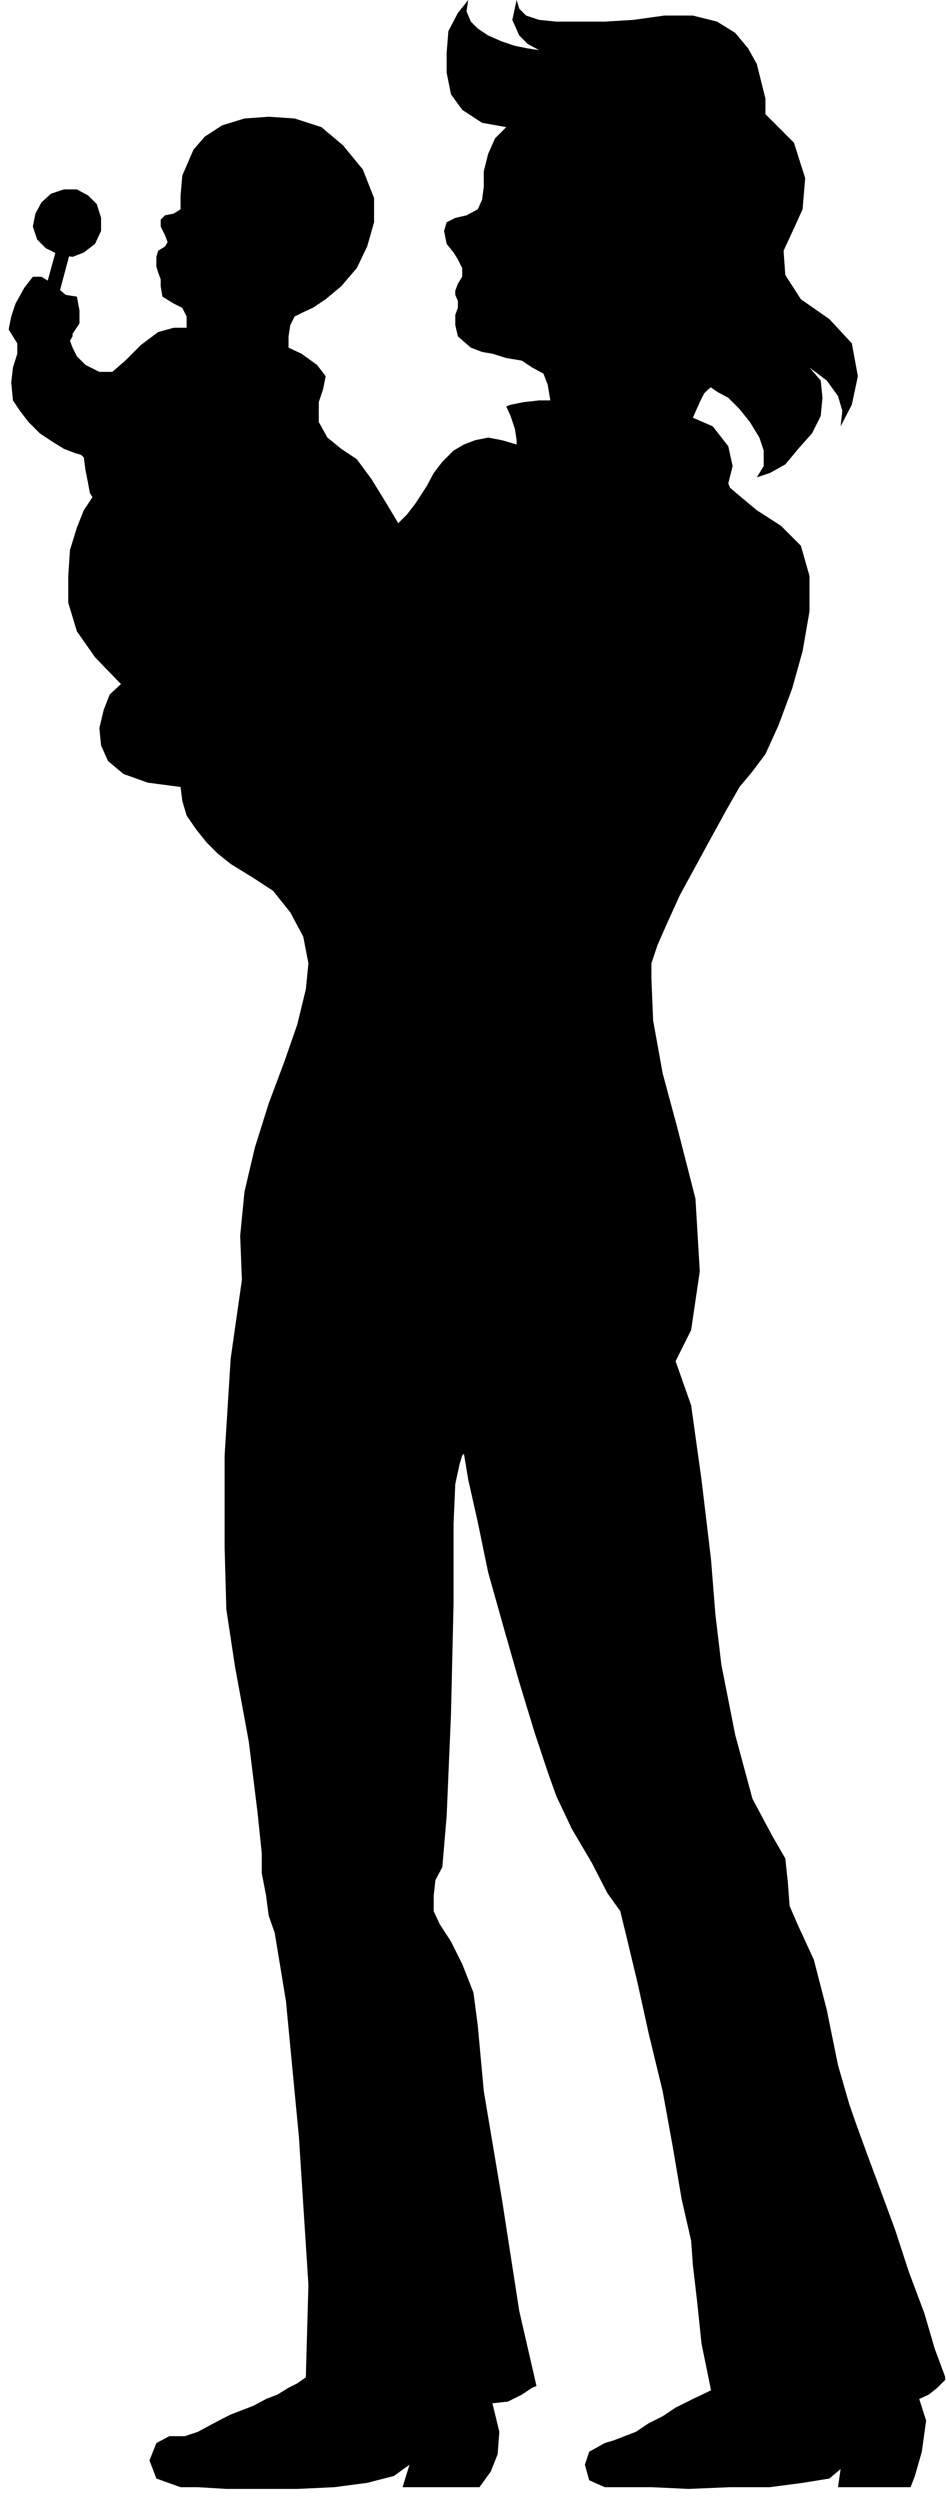<?xml version="1.0" encoding="UTF-8" standalone="no"?>
<svg
   xmlns:ooo="http://xml.openoffice.org/svg/export"
   xmlns:dc="http://purl.org/dc/elements/1.1/"
   xmlns:cc="http://creativecommons.org/ns#"
   xmlns:rdf="http://www.w3.org/1999/02/22-rdf-syntax-ns#"
   xmlns:svg="http://www.w3.org/2000/svg"
   xmlns="http://www.w3.org/2000/svg"
   xmlns:sodipodi="http://sodipodi.sourceforge.net/DTD/sodipodi-0.dtd"
   xmlns:inkscape="http://www.inkscape.org/namespaces/inkscape"
   version="1.2"
   width="10.95mm"
   height="28.91mm"
   viewBox="0 0 1095 2891"
   preserveAspectRatio="xMidYMid"
   xml:space="preserve"
   id="svg77"
   sodipodi:docname="mombaby.svg"
   style="fill-rule:evenodd;stroke-width:28.222;stroke-linejoin:round"
   inkscape:version="0.92.5 (2060ec1f9f, 2020-04-08)"><sodipodi:namedview
   pagecolor="#ffffff"
   bordercolor="#666666"
   borderopacity="1"
   objecttolerance="10"
   gridtolerance="10"
   guidetolerance="10"
   inkscape:pageopacity="0"
   inkscape:pageshadow="2"
   inkscape:window-width="664"
   inkscape:window-height="487"
   id="namedview79"
   showgrid="false"
   inkscape:zoom="0.2102413"
   inkscape:cx="20.711812"
   inkscape:cy="54.614172"
   inkscape:window-x="0"
   inkscape:window-y="0"
   inkscape:window-maximized="0"
   inkscape:current-layer="svg77" />
 <defs
   class="ClipPathGroup"
   id="defs8">
  <clipPath
   id="presentation_clip_path"
   clipPathUnits="userSpaceOnUse">
   <rect
   x="0"
   y="0"
   width="21000"
   height="29700"
   id="rect2" />
  </clipPath>
  <clipPath
   id="presentation_clip_path_shrink"
   clipPathUnits="userSpaceOnUse">
   <rect
   x="21"
   y="29"
   width="20958"
   height="29641"
   id="rect5" />
  </clipPath>
 </defs>
 <defs
   class="TextShapeIndex"
   id="defs12">
  <g
   ooo:slide="id1"
   ooo:id-list="id3"
   id="g10" />
 </defs>
 <defs
   class="EmbeddedBulletChars"
   id="defs44">
  <g
   id="bullet-char-template-57356"
   transform="matrix(4.8828125e-4,0,0,-4.8828125e-4,0,0)">
   <path
   d="M 580,1141 1163,571 580,0 -4,571 Z"
   id="path14"
   inkscape:connector-curvature="0" />
  </g>
  <g
   id="bullet-char-template-57354"
   transform="matrix(4.8828125e-4,0,0,-4.8828125e-4,0,0)">
   <path
   d="M 8,1128 H 1137 V 0 H 8 Z"
   id="path17"
   inkscape:connector-curvature="0" />
  </g>
  <g
   id="bullet-char-template-10146"
   transform="matrix(4.8828125e-4,0,0,-4.8828125e-4,0,0)">
   <path
   d="M 174,0 602,739 174,1481 1456,739 Z M 1358,739 309,1346 659,739 Z"
   id="path20"
   inkscape:connector-curvature="0" />
  </g>
  <g
   id="bullet-char-template-10132"
   transform="matrix(4.8828125e-4,0,0,-4.8828125e-4,0,0)">
   <path
   d="M 2015,739 1276,0 H 717 l 543,543 H 174 v 393 h 1086 l -543,545 h 557 z"
   id="path23"
   inkscape:connector-curvature="0" />
  </g>
  <g
   id="bullet-char-template-10007"
   transform="matrix(4.8828125e-4,0,0,-4.8828125e-4,0,0)">
   <path
   d="m 0,-2 c -7,16 -16,29 -25,39 l 381,530 c -94,256 -141,385 -141,387 0,25 13,38 40,38 9,0 21,-2 34,-5 21,4 42,12 65,25 l 27,-13 111,-251 280,301 64,-25 24,25 c 21,-10 41,-24 62,-43 C 886,937 835,863 770,784 769,783 710,716 594,584 L 774,223 c 0,-27 -21,-55 -63,-84 l 16,-20 C 717,90 699,76 672,76 641,76 570,178 457,381 L 164,-76 c -22,-34 -53,-51 -92,-51 -42,0 -63,17 -64,51 -7,9 -10,24 -10,44 0,9 1,19 2,30 z"
   id="path26"
   inkscape:connector-curvature="0" />
  </g>
  <g
   id="bullet-char-template-10004"
   transform="matrix(4.8828125e-4,0,0,-4.8828125e-4,0,0)">
   <path
   d="M 285,-33 C 182,-33 111,30 74,156 52,228 41,333 41,471 c 0,78 14,145 41,201 34,71 87,106 158,106 53,0 88,-31 106,-94 l 23,-176 c 8,-64 28,-97 59,-98 l 735,706 c 11,11 33,17 66,17 42,0 63,-15 63,-46 V 965 c 0,-36 -10,-64 -30,-84 L 442,47 C 390,-6 338,-33 285,-33 Z"
   id="path29"
   inkscape:connector-curvature="0" />
  </g>
  <g
   id="bullet-char-template-9679"
   transform="matrix(4.8828125e-4,0,0,-4.8828125e-4,0,0)">
   <path
   d="M 813,0 C 632,0 489,54 383,161 276,268 223,411 223,592 c 0,181 53,324 160,431 106,107 249,161 430,161 179,0 323,-54 432,-161 108,-107 162,-251 162,-431 0,-180 -54,-324 -162,-431 C 1136,54 992,0 813,0 Z"
   id="path32"
   inkscape:connector-curvature="0" />
  </g>
  <g
   id="bullet-char-template-8226"
   transform="matrix(4.8828125e-4,0,0,-4.8828125e-4,0,0)">
   <path
   d="m 346,457 c -73,0 -137,26 -191,78 -54,51 -81,114 -81,188 0,73 27,136 81,188 54,52 118,78 191,78 73,0 134,-26 185,-79 51,-51 77,-114 77,-187 0,-75 -25,-137 -76,-188 -50,-52 -112,-78 -186,-78 z"
   id="path35"
   inkscape:connector-curvature="0" />
  </g>
  <g
   id="bullet-char-template-8211"
   transform="matrix(4.8828125e-4,0,0,-4.8828125e-4,0,0)">
   <path
   d="M -4,459 H 1135 V 606 H -4 Z"
   id="path38"
   inkscape:connector-curvature="0" />
  </g>
  <g
   id="bullet-char-template-61548"
   transform="matrix(4.8828125e-4,0,0,-4.8828125e-4,0,0)">
   <path
   d="m 173,740 c 0,163 58,303 173,419 116,115 255,173 419,173 163,0 302,-58 418,-173 116,-116 174,-256 174,-419 0,-163 -58,-303 -174,-418 C 1067,206 928,148 765,148 601,148 462,206 346,322 231,437 173,577 173,740 Z"
   id="path41"
   inkscape:connector-curvature="0" />
  </g>
 </defs>
 <g
   id="g49"
   transform="translate(-9952,-13404)">
  <g
   id="id2"
   class="Master_Slide">
   <g
   id="bg-id2"
   class="Background" />
   <g
   id="bo-id2"
   class="BackgroundObjects" />
  </g>
 </g>
 <g
   class="SlideGroup"
   id="g75"
   transform="translate(-9952,-13404)">
  <g
   id="g73">
   <g
   id="container-id1">
    <g
   id="id1"
   class="Slide"
   clip-path="url(#presentation_clip_path)">
     <g
   class="Page"
   id="g69">
      <g
   class="Graphic"
   id="g67">
       <g
   id="id3">
        <rect
   class="BoundingBox"
   x="9952"
   y="13404"
   width="1095"
   height="2891"
   id="rect51"
   style="fill:none;stroke:none" />
        <defs
   id="defs56">
         <clipPath
   id="clip_path_1"
   clipPathUnits="userSpaceOnUse">
          <path
   d="m 9952,13404 h 1094 v 2890 H 9952 Z"
   id="path53"
   inkscape:connector-curvature="0" />
         </clipPath>
        </defs>
        <g
   clip-path="url(#clip_path_1)"
   id="g64">
         <path
   d="m 10538,13551 -13,13 -8,18 -5,20 v 18 l -2,15 -5,11 -13,7 -13,3 -10,5 -3,10 3,15 8,10 5,8 5,10 v 10 l -5,8 -3,8 v 5 l 3,7 v 8 l -3,8 v 12 l 3,13 15,13 13,5 12,2 16,5 18,3 12,8 13,7 5,13 3,18 h -13 l -18,2 -15,3 -5,2 5,11 5,15 2,13 v 5 l -17,-5 -16,-3 -15,3 -13,5 -12,7 -13,13 -10,13 -8,15 -13,20 -10,13 -8,8 -2,2 -15,-25 -16,-26 -17,-23 -18,-12 -16,-13 -10,-18 v -23 l 5,-15 3,-15 -10,-13 -18,-13 -15,-7 v -13 l 2,-13 5,-10 10,-5 11,-5 15,-10 18,-15 18,-21 12,-25 8,-28 v -28 l -13,-33 -23,-28 -25,-21 -31,-10 -30,-2 -28,2 -26,8 -20,13 -13,15 -13,30 -2,23 v 16 l -8,5 -10,2 -5,5 v 8 l 5,10 3,8 -3,5 -8,5 -2,7 v 11 l 2,7 3,8 v 8 l 2,12 13,8 10,5 5,10 v 10 5 0 -2 h -15 l -18,5 -20,15 -18,18 -15,13 h -15 l -16,-8 -10,-10 -5,-10 -3,-8 3,-5 v -3 l 8,-12 v -15 l -3,-16 -13,-2 -15,-13 -13,-8 h -10 l -10,13 -10,18 -5,15 -3,15 10,16 v 12 l -5,16 -2,17 2,21 8,12 10,13 13,13 15,10 13,8 13,5 7,2 3,3 2,15 3,15 2,11 3,5 -10,15 -8,20 -8,26 -2,30 v 31 l 10,33 21,30 30,31 -13,12 -7,18 -5,21 2,20 8,18 18,15 28,10 38,5 2,16 5,17 11,16 12,15 13,13 15,12 13,8 13,8 23,15 20,25 15,28 6,31 -3,30 -10,41 -15,43 -18,48 -16,51 -12,51 -5,51 2,51 -13,91 -7,112 v 107 l 2,71 10,66 16,87 10,81 5,48 v 23 l 5,26 3,23 7,20 13,79 15,157 11,171 -3,107 -10,7 -10,5 -13,8 -13,5 -15,8 -13,5 -13,5 -10,5 -15,8 -13,7 -15,5 h -18 l -15,8 -8,20 8,21 28,10 h 20 l 33,2 h 38 44 l 43,-2 38,-5 31,-8 18,-13 -8,26 h 13 12 16 15 13 10 8 2 l 13,-18 8,-20 2,-26 -8,-33 18,-2 16,-8 12,-8 5,-2 -20,-87 -20,-129 -21,-125 -7,-76 -5,-38 -13,-33 -13,-26 -13,-20 -7,-15 v -18 l 2,-18 8,-15 5,-59 5,-117 3,-129 v -92 l 2,-46 5,-23 3,-10 2,-2 5,30 11,49 12,58 18,64 18,63 18,59 15,45 10,28 18,38 23,39 18,35 15,21 8,33 12,50 13,59 16,66 12,66 10,59 11,48 2,28 5,43 5,48 8,39 3,15 -21,10 -20,10 -15,10 -16,8 -15,10 -13,5 -13,5 -10,3 -18,10 -5,15 5,18 18,8 h 21 33 l 43,2 48,-2 h 46 l 38,-5 31,-5 13,-11 -3,21 h 84 l 5,-13 8,-28 5,-36 -8,-25 11,-5 10,-8 7,-7 3,-3 -13,-35 -12,-41 -18,-48 -16,-49 -17,-46 -16,-43 -12,-33 -8,-23 -13,-45 -13,-64 -15,-58 -18,-39 -10,-23 -2,-27 -3,-28 -15,-26 -23,-43 -20,-74 -16,-81 -7,-59 -5,-63 -11,-92 -12,-86 -18,-51 18,-36 10,-68 -5,-84 -21,-82 -17,-63 -11,-61 -2,-49 v -17 l 7,-21 11,-25 15,-33 18,-33 18,-33 17,-31 16,-28 15,-18 15,-20 15,-33 16,-43 12,-43 8,-46 v -41 l -10,-35 -23,-23 -28,-18 -18,-15 -13,-11 -2,-5 5,-20 -5,-23 -18,-23 -23,-10 8,-18 5,-10 5,-5 3,-2 7,5 13,7 13,13 12,15 11,18 5,15 v 18 l -8,13 15,-5 18,-10 15,-18 16,-18 10,-20 2,-21 -2,-20 -13,-15 20,15 13,18 5,17 -2,18 13,-25 7,-33 -7,-38 -26,-28 -33,-23 -18,-28 -2,-28 12,-26 10,-22 3,-36 -13,-41 -33,-33 v -18 l -5,-20 -5,-20 -10,-18 -15,-18 -21,-13 -28,-7 h -33 l -36,5 -33,2 h -30 -26 l -20,-2 -15,-5 -8,-8 -3,-10 -5,23 8,18 10,10 13,7 -13,-2 -15,-3 -15,-5 -16,-7 -12,-8 -8,-8 -5,-12 2,-13 -12,15 -11,21 -2,25 v 23 l 5,25 13,18 23,15 z"
   id="path58"
   inkscape:connector-curvature="0"
   style="fill:#000000;stroke:none" />
         <path
   d="m 10021,13699 15,2 13,-5 13,-10 7,-15 v -15 l -5,-16 -10,-10 -13,-7 h -15 l -15,5 -11,10 -7,13 -3,15 5,15 10,10 z"
   id="path60"
   inkscape:connector-curvature="0"
   style="fill:#000000;stroke:none" />
         <path
   d="m 10016,13760 23,-86 -16,-3 -23,84 z"
   id="path62"
   inkscape:connector-curvature="0"
   style="fill:#000000;stroke:none" />
        </g>
       </g>
      </g>
     </g>
    </g>
   </g>
  </g>
 </g>
</svg>